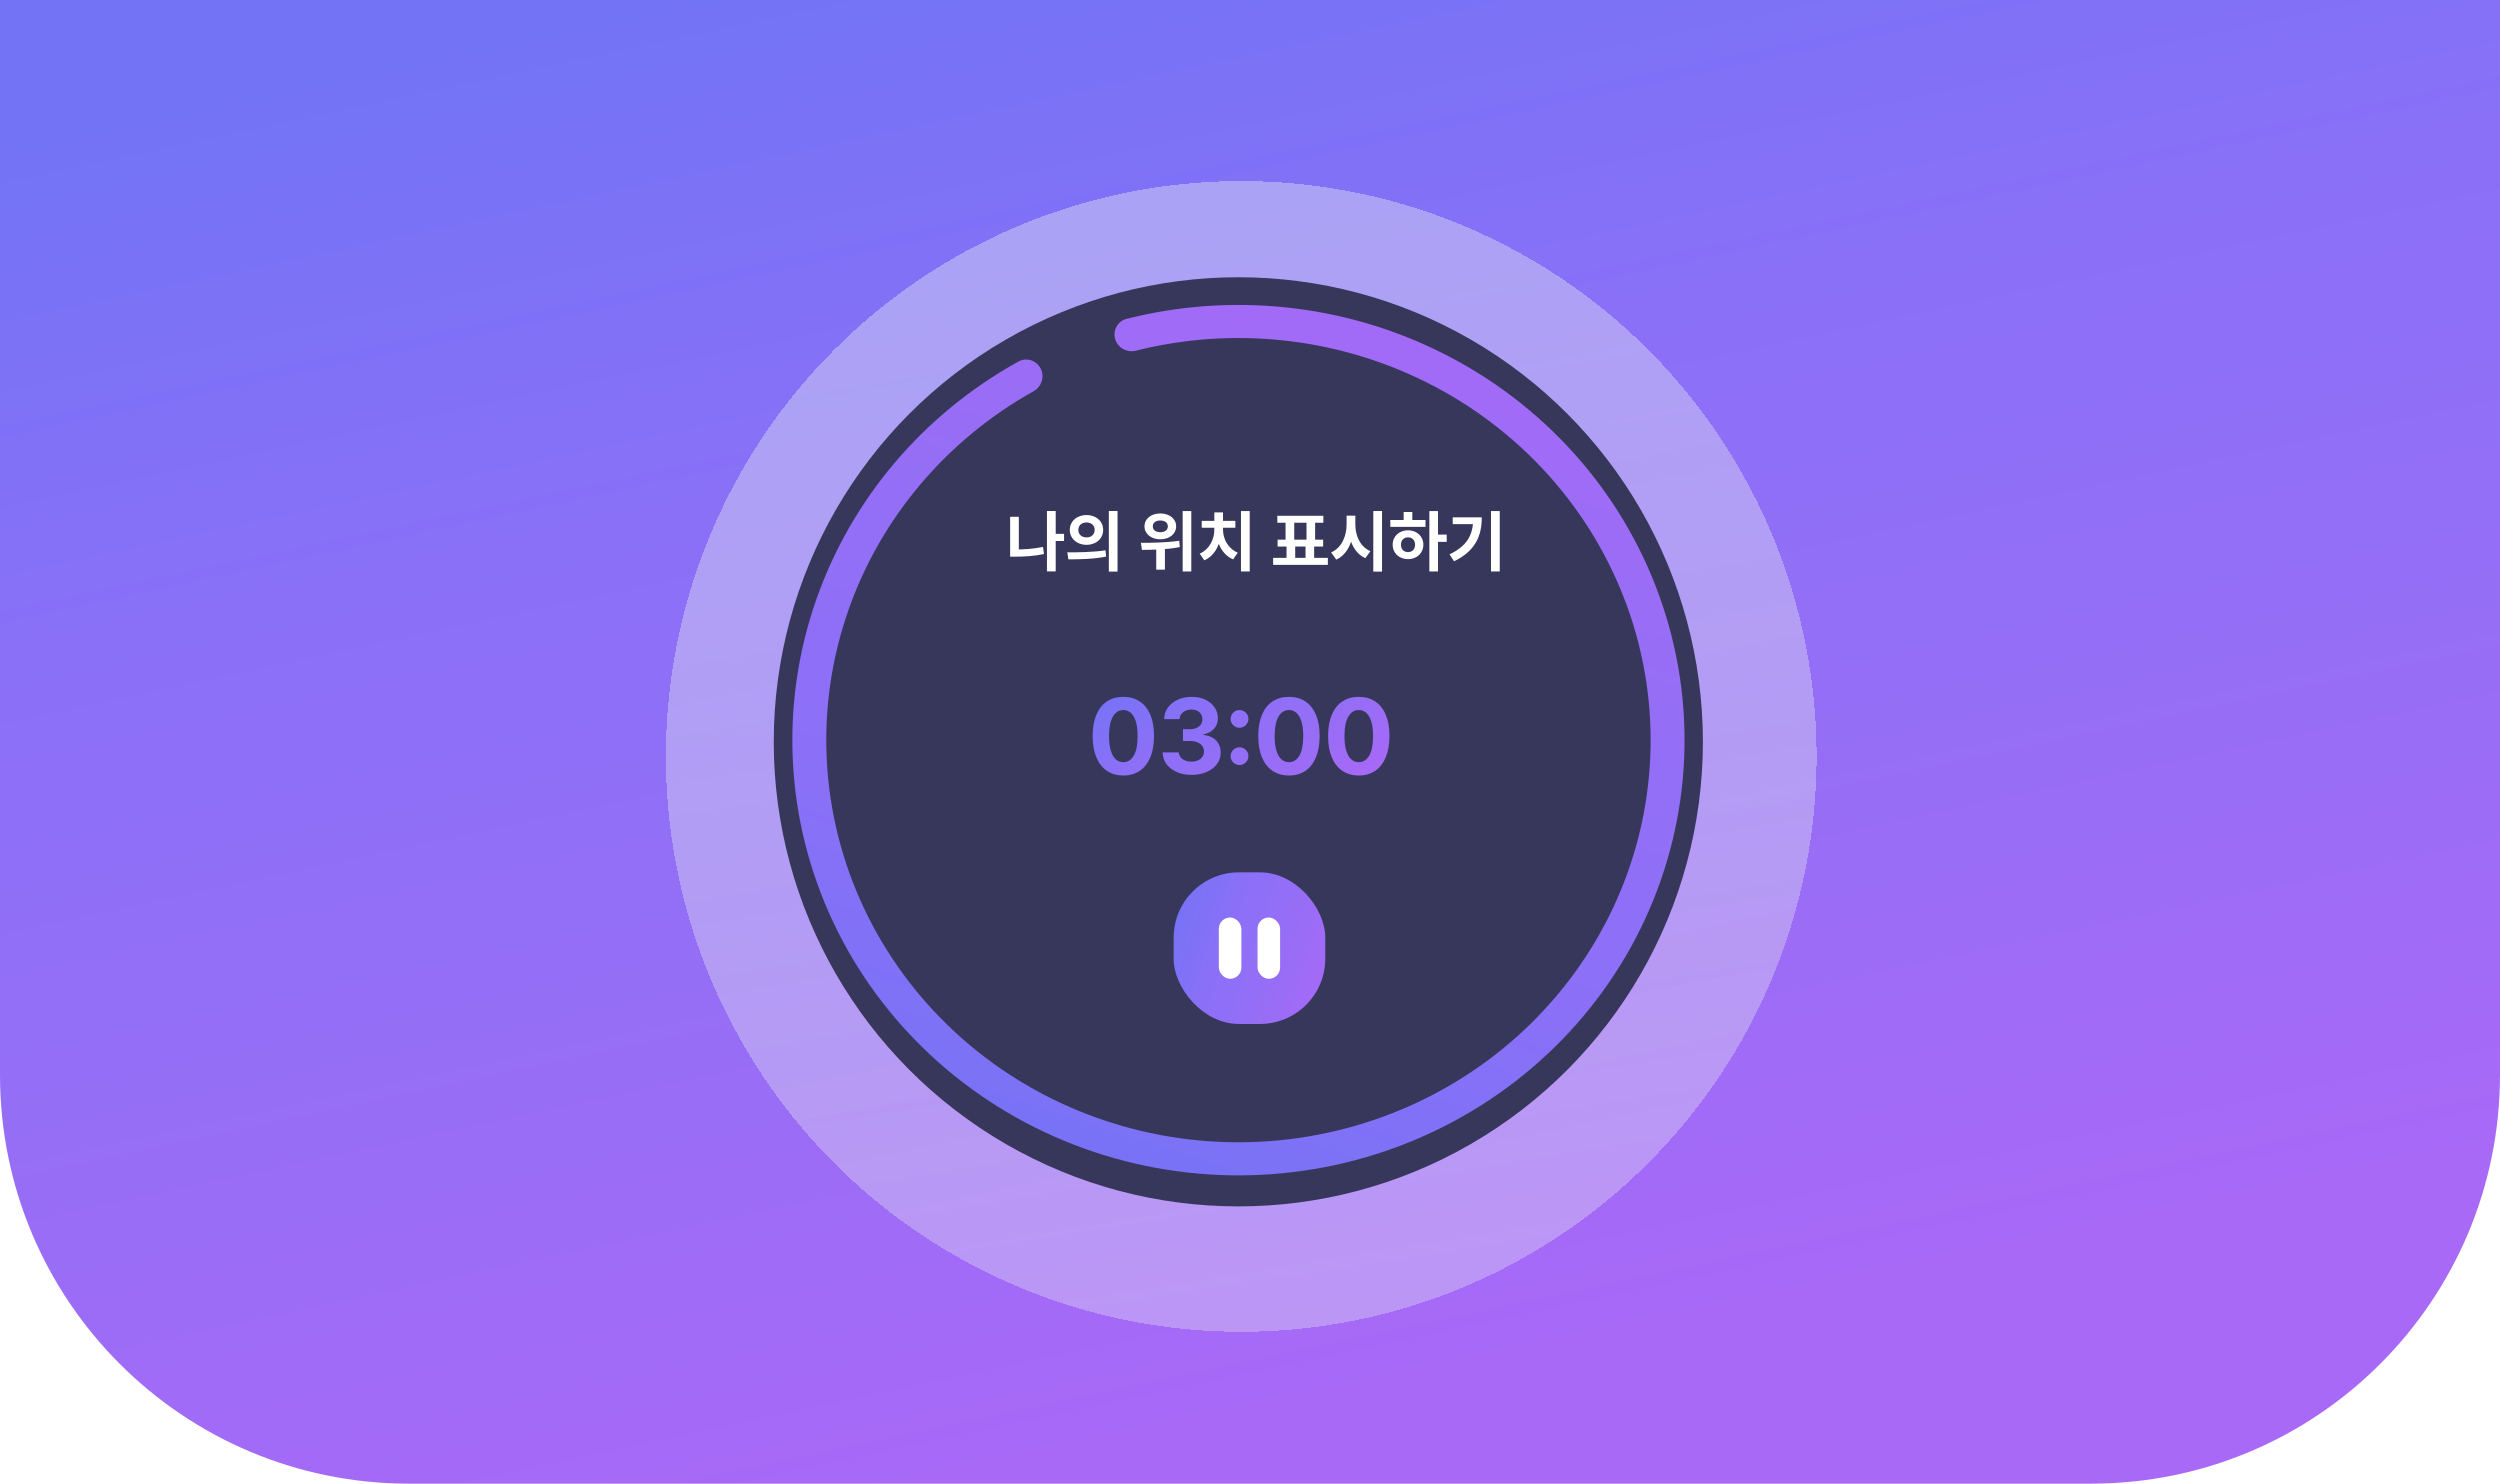 <svg width="428" height="254" viewBox="0 0 428 254" fill="none" xmlns="http://www.w3.org/2000/svg">
<path d="M0 0H428V184C428 222.66 396.66 254 358 254H70C31.34 254 0 222.66 0 184V0Z" fill="url(#paint0_linear_525_170)"/>
<g filter="url(#filter0_d_525_170)">
<circle cx="212.5" cy="126.5" r="98.5" fill="url(#paint1_linear_525_170)" fill-opacity="0.4" shape-rendering="crispEdges"/>
</g>
<circle cx="212" cy="127" r="79.535" fill="#37375B"/>
<path d="M180.345 91.401V92.619H182.167V91.401H180.345ZM179.239 87.478V97.828H180.736V87.478H179.239ZM172.935 88.473V94.899H174.422V88.473H172.935ZM172.935 94.072V95.302H173.829C175.349 95.302 177.015 95.212 178.725 94.855L178.568 93.636C176.903 93.972 175.305 94.072 173.829 94.072H172.935ZM186.011 88.171C184.39 88.171 183.15 89.233 183.15 90.719C183.15 92.217 184.39 93.279 186.011 93.279C187.643 93.279 188.861 92.217 188.861 90.719C188.861 89.233 187.643 88.171 186.011 88.171ZM186.011 89.445C186.804 89.445 187.408 89.915 187.408 90.719C187.408 91.535 186.804 92.005 186.011 92.005C185.217 92.005 184.614 91.535 184.614 90.719C184.614 89.915 185.217 89.445 186.011 89.445ZM189.833 87.478V97.861H191.32V87.478H189.833ZM182.904 95.76C184.692 95.76 187.129 95.737 189.375 95.29L189.263 94.218C187.084 94.542 184.547 94.564 182.725 94.564L182.904 95.76ZM198.64 87.903C197.075 87.903 195.935 88.808 195.935 90.116C195.935 91.401 197.075 92.329 198.64 92.329C200.216 92.329 201.356 91.401 201.356 90.116C201.356 88.808 200.216 87.903 198.64 87.903ZM198.64 89.11C199.4 89.11 199.936 89.468 199.936 90.116C199.936 90.753 199.4 91.111 198.64 91.111C197.891 91.111 197.355 90.753 197.355 90.116C197.355 89.468 197.891 89.11 198.64 89.11ZM197.947 93.357V97.526H199.433V93.357H197.947ZM202.473 87.489V97.839H203.949V87.489H202.473ZM195.499 94.139C197.288 94.128 199.735 94.106 201.982 93.659L201.881 92.575C199.691 92.91 197.131 92.932 195.321 92.932L195.499 94.139ZM212.453 87.489V97.839H213.951V87.489H212.453ZM207.893 90.172V90.708C207.893 92.273 207.088 94.028 205.39 94.787L206.183 95.927C208.094 95.1 209.067 92.899 209.067 90.708V90.172H207.893ZM208.217 90.172V90.708C208.217 92.832 209.201 94.966 211.112 95.76L211.906 94.62C210.196 93.893 209.38 92.195 209.38 90.708V90.172H208.217ZM205.736 89.177V90.35H211.492V89.177H205.736ZM207.893 87.724V89.781H209.38V87.724H207.893ZM220.254 93.122V95.905H221.74V93.122H220.254ZM223.506 93.133V95.916H224.982V93.133H223.506ZM217.963 95.503V96.71H227.329V95.503H217.963ZM218.678 88.305V89.49H226.558V88.305H218.678ZM218.723 92.396V93.569H226.524V92.396H218.723ZM220.086 89.289V92.563H221.573V89.289H220.086ZM223.674 89.289V92.563H225.149V89.289H223.674ZM230.536 88.283V89.792C230.536 91.803 229.686 93.793 227.887 94.575L228.77 95.805C230.826 94.855 231.743 92.452 231.743 89.792V88.283H230.536ZM230.826 88.283V89.792C230.826 92.34 231.743 94.642 233.743 95.559L234.615 94.363C232.849 93.603 232.033 91.703 232.033 89.792V88.283H230.826ZM235.107 87.478V97.861H236.604V87.478H235.107ZM244.706 87.489V97.839H246.182V87.489H244.706ZM245.846 91.524V92.765H247.679V91.524H245.846ZM238.023 89.02V90.205H244.047V89.02H238.023ZM241.052 90.786C239.543 90.786 238.425 91.815 238.425 93.256C238.425 94.698 239.543 95.726 241.052 95.726C242.561 95.726 243.678 94.698 243.678 93.256C243.678 91.815 242.561 90.786 241.052 90.786ZM241.052 91.993C241.756 91.993 242.259 92.463 242.259 93.256C242.259 94.05 241.756 94.519 241.052 94.519C240.348 94.519 239.845 94.05 239.845 93.256C239.845 92.463 240.348 91.993 241.052 91.993ZM240.303 87.657V89.468H241.789V87.657H240.303ZM255.256 87.489V97.839H256.754V87.489H255.256ZM252.205 88.562V88.831C252.205 91.602 251.132 93.48 248.159 94.91L248.93 96.095C252.607 94.318 253.68 91.725 253.68 88.562H252.205ZM248.707 88.562V89.736H252.909V88.562H248.707Z" fill="white"/>
<path d="M192.316 132.769C191.224 132.765 190.284 132.496 189.497 131.962C188.714 131.429 188.111 130.656 187.687 129.645C187.268 128.633 187.061 127.416 187.065 125.993C187.065 124.575 187.274 123.366 187.694 122.367C188.117 121.368 188.72 120.608 189.503 120.087C190.291 119.562 191.228 119.3 192.316 119.3C193.405 119.3 194.34 119.562 195.123 120.087C195.911 120.612 196.516 121.374 196.939 122.374C197.363 123.368 197.572 124.575 197.568 125.993C197.568 127.42 197.356 128.639 196.933 129.651C196.514 130.663 195.913 131.435 195.13 131.969C194.346 132.502 193.409 132.769 192.316 132.769ZM192.316 130.489C193.062 130.489 193.656 130.115 194.101 129.365C194.545 128.616 194.766 127.492 194.761 125.993C194.761 125.007 194.66 124.185 194.457 123.529C194.258 122.873 193.974 122.38 193.606 122.05C193.242 121.719 192.812 121.554 192.316 121.554C191.576 121.554 190.983 121.925 190.538 122.666C190.094 123.407 189.87 124.516 189.865 125.993C189.865 126.992 189.965 127.826 190.164 128.495C190.367 129.16 190.653 129.659 191.021 129.994C191.389 130.324 191.821 130.489 192.316 130.489ZM203.978 132.661C203.03 132.661 202.185 132.498 201.445 132.172C200.708 131.842 200.126 131.389 199.698 130.813C199.275 130.233 199.057 129.564 199.044 128.806H201.813C201.83 129.124 201.934 129.403 202.124 129.645C202.319 129.882 202.577 130.066 202.899 130.197C203.221 130.328 203.582 130.394 203.985 130.394C204.404 130.394 204.774 130.32 205.096 130.172C205.418 130.023 205.67 129.818 205.852 129.556C206.034 129.293 206.125 128.991 206.125 128.648C206.125 128.3 206.027 127.994 205.833 127.727C205.642 127.456 205.367 127.244 205.007 127.092C204.651 126.939 204.228 126.863 203.737 126.863H202.524V124.844H203.737C204.152 124.844 204.518 124.772 204.836 124.628C205.157 124.484 205.407 124.285 205.585 124.031C205.763 123.773 205.852 123.472 205.852 123.129C205.852 122.803 205.773 122.517 205.617 122.272C205.464 122.022 205.248 121.827 204.969 121.688C204.694 121.548 204.372 121.478 204.004 121.478C203.631 121.478 203.29 121.546 202.981 121.681C202.672 121.813 202.425 122.001 202.238 122.247C202.052 122.492 201.953 122.78 201.94 123.11H199.305C199.317 122.361 199.531 121.7 199.946 121.129C200.361 120.557 200.92 120.111 201.622 119.789C202.329 119.463 203.127 119.3 204.016 119.3C204.914 119.3 205.699 119.463 206.372 119.789C207.045 120.115 207.568 120.555 207.941 121.11C208.318 121.66 208.504 122.278 208.5 122.964C208.504 123.692 208.277 124.3 207.82 124.787C207.367 125.273 206.777 125.583 206.049 125.714V125.815C207.005 125.938 207.733 126.27 208.233 126.812C208.737 127.35 208.987 128.023 208.982 128.832C208.987 129.573 208.773 130.231 208.341 130.807C207.913 131.382 207.323 131.835 206.569 132.166C205.816 132.496 204.952 132.661 203.978 132.661ZM212.208 130.972C211.789 130.972 211.429 130.824 211.128 130.527C210.832 130.231 210.684 129.871 210.684 129.448C210.684 129.033 210.832 128.677 211.128 128.381C211.429 128.085 211.789 127.936 212.208 127.936C212.614 127.936 212.97 128.085 213.275 128.381C213.579 128.677 213.732 129.033 213.732 129.448C213.732 129.727 213.66 129.983 213.516 130.216C213.376 130.445 213.192 130.629 212.964 130.769C212.735 130.904 212.483 130.972 212.208 130.972ZM212.208 124.59C211.789 124.59 211.429 124.442 211.128 124.145C210.832 123.849 210.684 123.489 210.684 123.066C210.684 122.651 210.832 122.297 211.128 122.005C211.429 121.709 211.789 121.561 212.208 121.561C212.614 121.561 212.97 121.709 213.275 122.005C213.579 122.297 213.732 122.651 213.732 123.066C213.732 123.349 213.66 123.608 213.516 123.84C213.376 124.069 213.192 124.251 212.964 124.387C212.735 124.522 212.483 124.59 212.208 124.59ZM220.669 132.769C219.577 132.765 218.637 132.496 217.85 131.962C217.066 131.429 216.463 130.656 216.04 129.645C215.621 128.633 215.413 127.416 215.417 125.993C215.417 124.575 215.627 123.366 216.046 122.367C216.469 121.368 217.073 120.608 217.856 120.087C218.643 119.562 219.581 119.3 220.669 119.3C221.757 119.3 222.693 119.562 223.476 120.087C224.263 120.612 224.869 121.374 225.292 122.374C225.715 123.368 225.925 124.575 225.921 125.993C225.921 127.42 225.709 128.639 225.286 129.651C224.867 130.663 224.265 131.435 223.482 131.969C222.699 132.502 221.761 132.769 220.669 132.769ZM220.669 130.489C221.414 130.489 222.009 130.115 222.454 129.365C222.898 128.616 223.118 127.492 223.114 125.993C223.114 125.007 223.012 124.185 222.809 123.529C222.61 122.873 222.327 122.38 221.958 122.05C221.594 121.719 221.164 121.554 220.669 121.554C219.928 121.554 219.336 121.925 218.891 122.666C218.447 123.407 218.222 124.516 218.218 125.993C218.218 126.992 218.317 127.826 218.516 128.495C218.72 129.16 219.005 129.659 219.374 129.994C219.742 130.324 220.174 130.489 220.669 130.489ZM232.623 132.769C231.531 132.765 230.591 132.496 229.804 131.962C229.02 131.429 228.417 130.656 227.994 129.645C227.575 128.633 227.367 127.416 227.371 125.993C227.371 124.575 227.581 123.366 228 122.367C228.423 121.368 229.027 120.608 229.81 120.087C230.597 119.562 231.535 119.3 232.623 119.3C233.711 119.3 234.647 119.562 235.43 120.087C236.217 120.612 236.823 121.374 237.246 122.374C237.669 123.368 237.879 124.575 237.875 125.993C237.875 127.42 237.663 128.639 237.24 129.651C236.821 130.663 236.219 131.435 235.436 131.969C234.653 132.502 233.715 132.769 232.623 132.769ZM232.623 130.489C233.368 130.489 233.963 130.115 234.407 129.365C234.852 128.616 235.072 127.492 235.068 125.993C235.068 125.007 234.966 124.185 234.763 123.529C234.564 122.873 234.28 122.38 233.912 122.05C233.548 121.719 233.118 121.554 232.623 121.554C231.882 121.554 231.289 121.925 230.845 122.666C230.4 123.407 230.176 124.516 230.172 125.993C230.172 126.992 230.271 127.826 230.47 128.495C230.674 129.16 230.959 129.659 231.328 129.994C231.696 130.324 232.128 130.489 232.623 130.489Z" fill="url(#paint2_linear_525_170)"/>
<path d="M190.931 58.095C190.466 56.582 191.328 54.976 192.862 54.588C210.874 50.033 230.01 52.045 246.653 60.305C264.154 68.992 277.553 83.92 284.068 101.992C290.583 120.063 289.714 139.888 281.641 157.351C273.567 174.813 258.91 188.571 240.713 195.767C222.515 202.964 202.176 203.046 183.918 195.996C165.661 188.947 150.887 175.308 142.666 157.911C134.445 140.515 133.408 120.697 139.77 102.574C145.828 85.316 158.152 70.857 174.364 61.893C175.72 61.143 177.413 61.682 178.141 63.05C178.891 64.459 178.334 66.203 176.941 66.981C162.104 75.275 150.826 88.565 145.264 104.41C139.386 121.155 140.344 139.465 147.94 155.539C155.536 171.613 169.186 184.215 186.056 190.728C202.925 197.241 221.717 197.165 238.531 190.516C255.345 183.867 268.887 171.155 276.347 155.021C283.806 138.886 284.609 120.569 278.59 103.872C272.57 87.175 260.189 73.381 244.019 65.355C228.684 57.744 211.059 55.875 194.457 60.038C192.951 60.416 191.388 59.579 190.931 58.095Z" fill="url(#paint3_linear_525_170)"/>
<rect x="200.928" y="149.345" width="25.959" height="25.959" rx="11.177" fill="url(#paint4_linear_525_170)"/>
<rect x="208.661" y="157.077" width="3.866" height="10.494" rx="1.933" fill="white"/>
<rect x="215.288" y="157.077" width="3.866" height="10.494" rx="1.933" fill="white"/>
<defs>
<filter id="filter0_d_525_170" x="102" y="19" width="221" height="221" filterUnits="userSpaceOnUse" color-interpolation-filters="sRGB">
<feFlood flood-opacity="0" result="BackgroundImageFix"/>
<feColorMatrix in="SourceAlpha" type="matrix" values="0 0 0 0 0 0 0 0 0 0 0 0 0 0 0 0 0 0 127 0" result="hardAlpha"/>
<feMorphology radius="1" operator="dilate" in="SourceAlpha" result="effect1_dropShadow_525_170"/>
<feOffset dy="3"/>
<feGaussianBlur stdDeviation="5.5"/>
<feComposite in2="hardAlpha" operator="out"/>
<feColorMatrix type="matrix" values="0 0 0 0 0.216 0 0 0 0 0.216 0 0 0 0 0.357 0 0 0 0.1 0"/>
<feBlend mode="normal" in2="BackgroundImageFix" result="effect1_dropShadow_525_170"/>
<feBlend mode="normal" in="SourceGraphic" in2="effect1_dropShadow_525_170" result="shape"/>
</filter>
<linearGradient id="paint0_linear_525_170" x1="119.588" y1="-2.43505e-06" x2="173.398" y2="251.234" gradientUnits="userSpaceOnUse">
<stop stop-color="#7373F6"/>
<stop offset="0.361" stop-color="#8B70F7"/>
<stop offset="0.635" stop-color="#956EF6"/>
<stop offset="1" stop-color="#A869F7"/>
</linearGradient>
<linearGradient id="paint1_linear_525_170" x1="182.403" y1="39.629" x2="212.5" y2="225" gradientUnits="userSpaceOnUse">
<stop stop-color="#E8EBF2"/>
<stop offset="1" stop-color="#E8EBF2" stop-opacity="0.85"/>
</linearGradient>
<linearGradient id="paint2_linear_525_170" x1="186.163" y1="118.303" x2="206.805" y2="151.258" gradientUnits="userSpaceOnUse">
<stop stop-color="#7373F6"/>
<stop offset="0.361" stop-color="#8B70F7"/>
<stop offset="0.635" stop-color="#956EF6"/>
<stop offset="1" stop-color="#A869F7"/>
</linearGradient>
<linearGradient id="paint3_linear_525_170" x1="146.39" y1="201.225" x2="203.667" y2="24.711" gradientUnits="userSpaceOnUse">
<stop stop-color="#7373F6"/>
<stop offset="0.361" stop-color="#8B70F7"/>
<stop offset="0.635" stop-color="#956EF6"/>
<stop offset="1" stop-color="#A869F7"/>
</linearGradient>
<linearGradient id="paint4_linear_525_170" x1="200.928" y1="151.17" x2="231.529" y2="161.348" gradientUnits="userSpaceOnUse">
<stop stop-color="#7373F6"/>
<stop offset="0.361" stop-color="#8B70F7"/>
<stop offset="0.635" stop-color="#956EF6"/>
<stop offset="1" stop-color="#A869F7"/>
</linearGradient>
</defs>
</svg>
